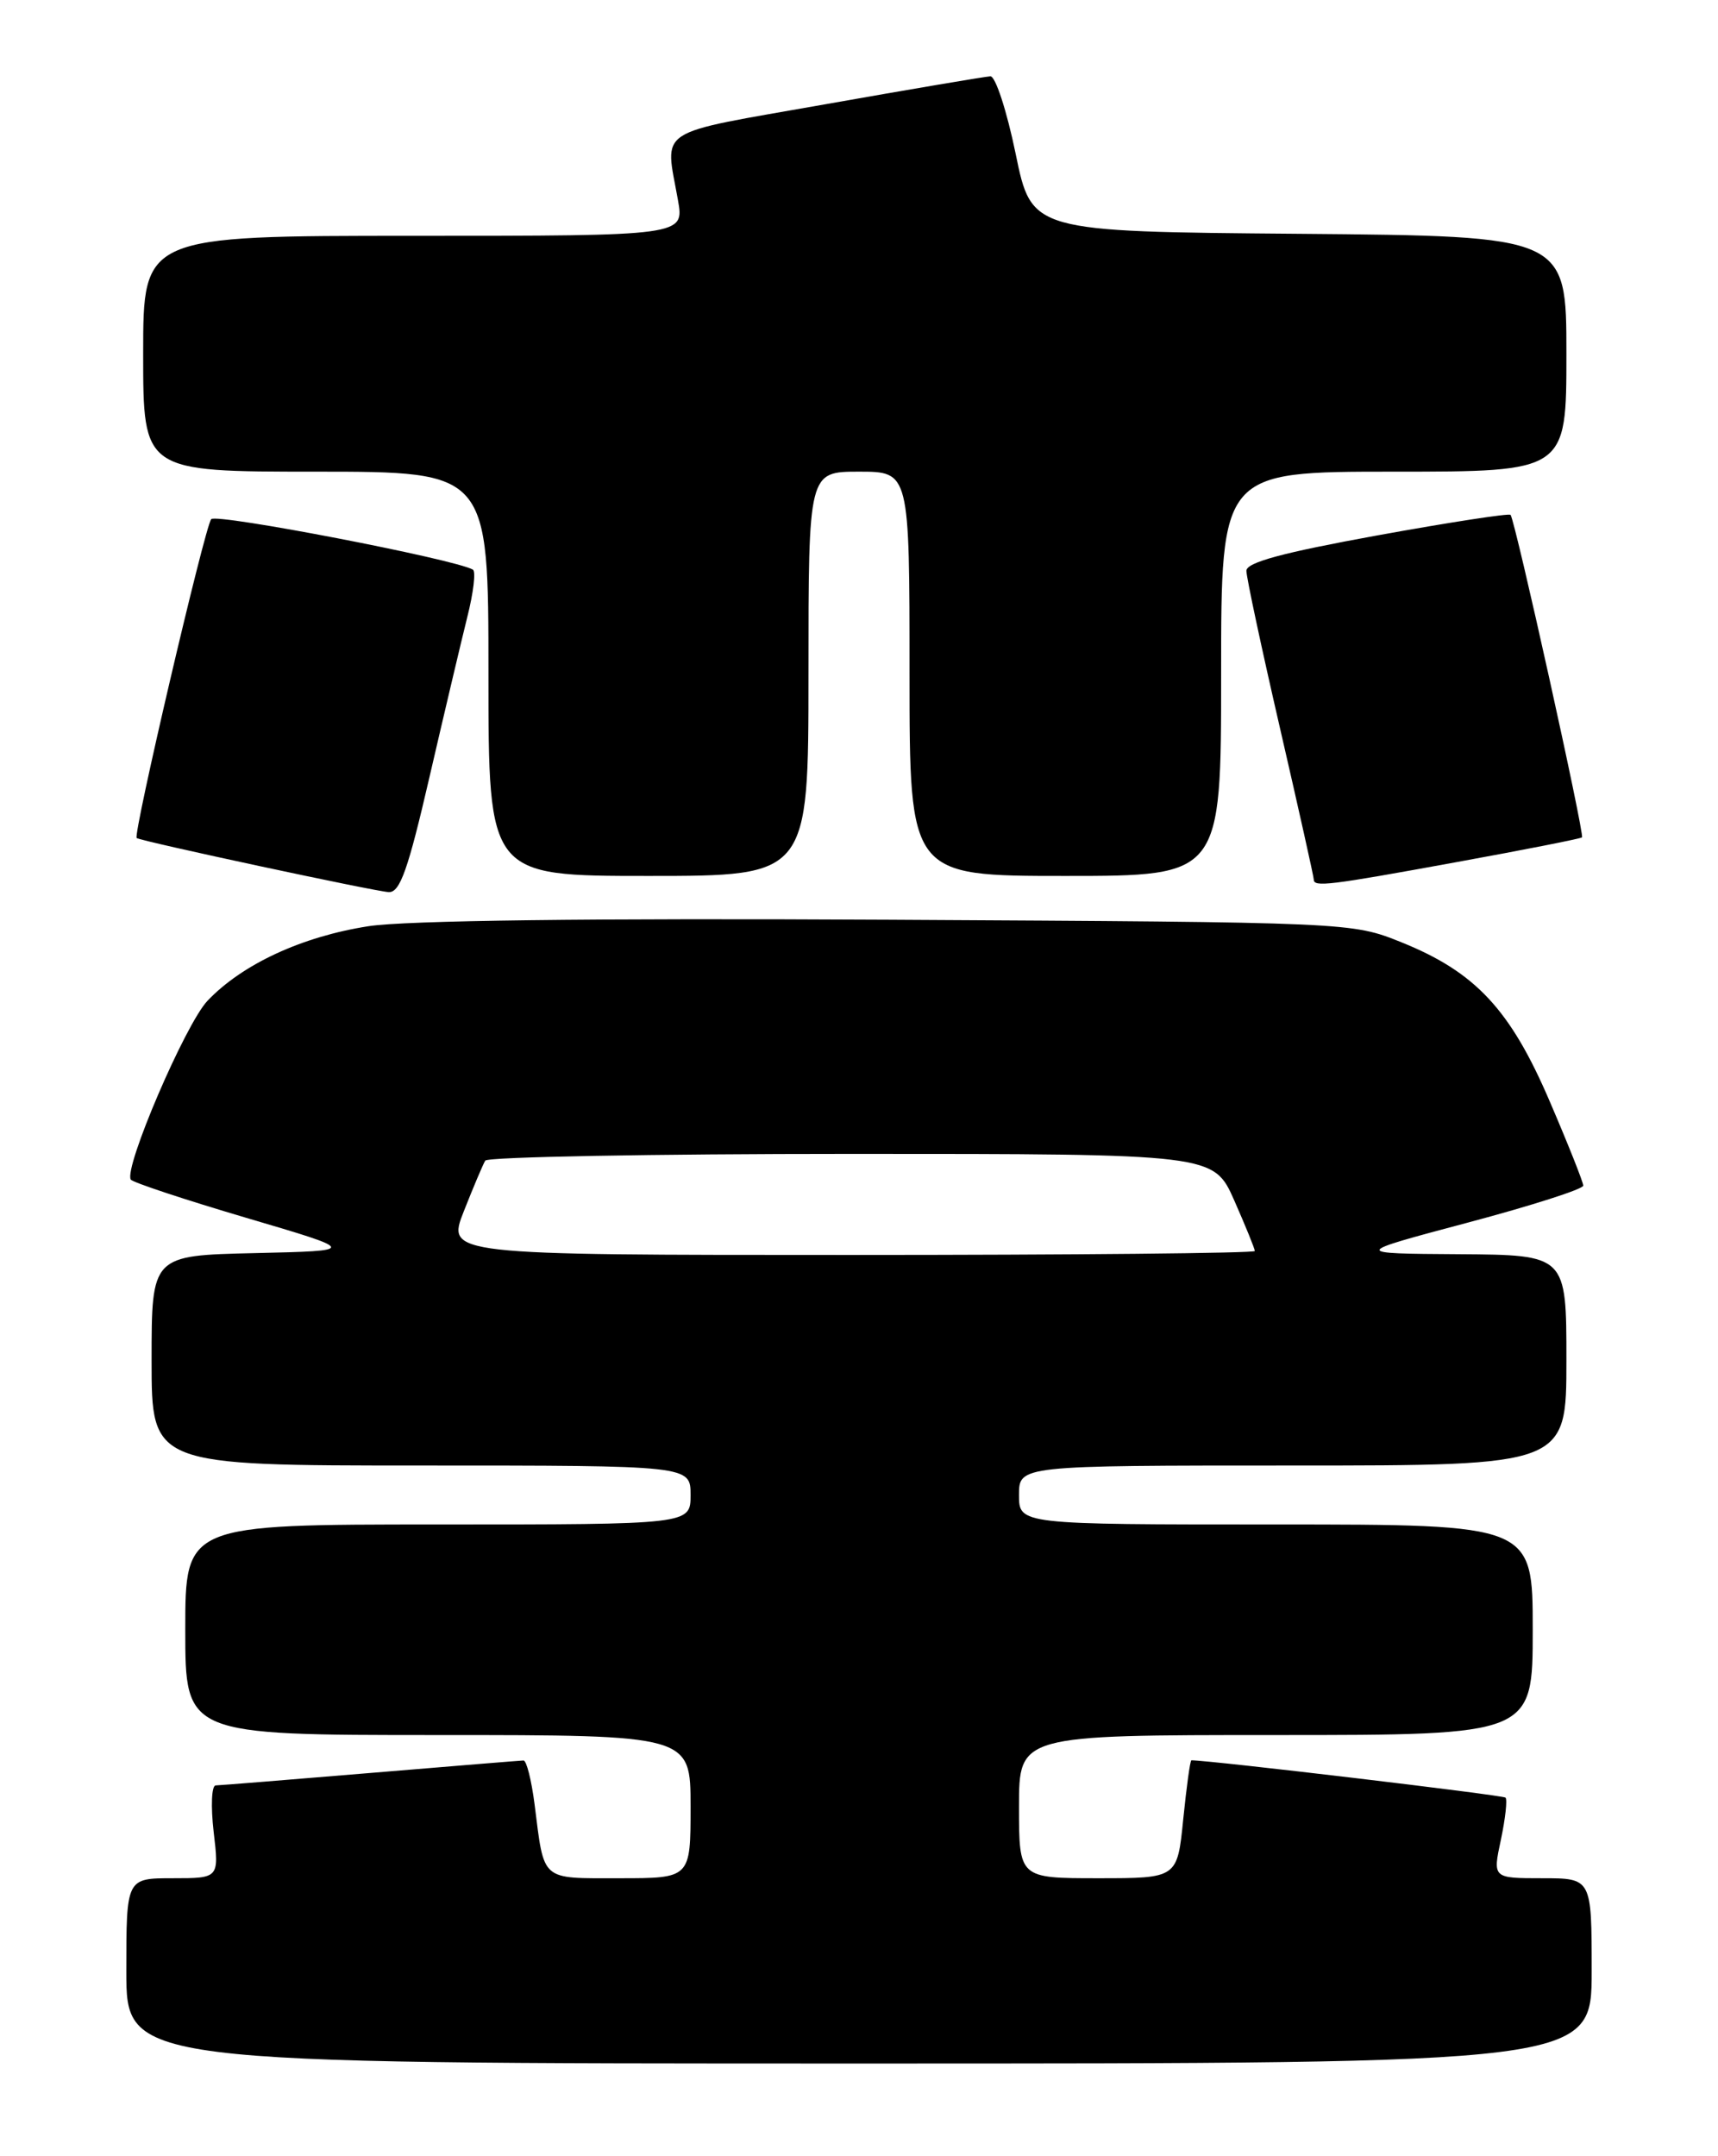 <?xml version="1.0" encoding="UTF-8" standalone="no"?>
<!DOCTYPE svg PUBLIC "-//W3C//DTD SVG 1.1//EN" "http://www.w3.org/Graphics/SVG/1.1/DTD/svg11.dtd" >
<svg xmlns="http://www.w3.org/2000/svg" xmlns:xlink="http://www.w3.org/1999/xlink" version="1.1" viewBox="0 0 204 256">
 <g >
 <path fill="currentColor"
d=" M 189.00 234.00 C 189.00 223.00 189.00 223.00 183.12 223.00 C 177.24 223.00 177.24 223.00 178.22 218.43 C 178.75 215.92 179.00 213.67 178.77 213.43 C 178.46 213.13 143.73 209.00 141.47 209.00 C 141.32 209.00 140.89 212.15 140.50 216.00 C 139.80 223.00 139.80 223.00 130.40 223.00 C 121.00 223.00 121.00 223.00 121.00 214.50 C 121.00 206.00 121.00 206.00 151.50 206.00 C 182.00 206.00 182.00 206.00 182.00 193.50 C 182.00 181.00 182.00 181.00 151.50 181.00 C 121.00 181.00 121.00 181.00 121.00 177.50 C 121.00 174.00 121.00 174.00 153.50 174.00 C 186.00 174.00 186.00 174.00 186.00 161.50 C 186.00 149.00 186.00 149.00 173.25 148.91 C 160.50 148.83 160.50 148.83 174.25 145.17 C 181.81 143.16 188.00 141.18 188.00 140.77 C 188.00 140.37 186.21 135.86 184.02 130.77 C 179.35 119.87 175.21 115.43 166.44 111.89 C 160.50 109.50 160.50 109.50 105.56 109.20 C 70.05 109.01 48.19 109.28 43.74 109.97 C 35.84 111.20 28.77 114.48 24.64 118.82 C 22.01 121.59 14.68 138.68 15.53 140.05 C 15.74 140.38 21.89 142.42 29.20 144.58 C 42.50 148.50 42.50 148.50 30.25 148.78 C 18.00 149.06 18.00 149.06 18.00 161.53 C 18.00 174.00 18.00 174.00 50.00 174.00 C 82.00 174.00 82.00 174.00 82.00 177.50 C 82.00 181.00 82.00 181.00 52.00 181.00 C 22.00 181.00 22.00 181.00 22.00 193.50 C 22.00 206.00 22.00 206.00 52.00 206.00 C 82.00 206.00 82.00 206.00 82.00 214.50 C 82.00 223.00 82.00 223.00 73.57 223.00 C 64.11 223.00 64.65 223.46 63.48 214.25 C 63.11 211.36 62.52 209.01 62.16 209.02 C 61.80 209.03 53.62 209.70 44.00 210.50 C 34.38 211.30 26.10 211.97 25.61 211.98 C 25.12 211.99 25.02 214.47 25.37 217.50 C 26.02 223.00 26.02 223.00 20.51 223.00 C 15.00 223.00 15.00 223.00 15.00 234.00 C 15.00 245.00 15.00 245.00 102.00 245.00 C 189.00 245.00 189.00 245.00 189.00 234.00 Z  M 51.00 92.25 C 52.75 84.69 54.77 76.14 55.49 73.25 C 56.22 70.36 56.52 67.83 56.15 67.63 C 53.97 66.38 25.69 60.93 25.08 61.64 C 24.32 62.53 15.76 99.14 16.23 99.50 C 16.75 99.88 44.53 105.84 46.16 105.92 C 47.50 105.98 48.46 103.25 51.00 92.25 Z  M 173.00 102.35 C 180.97 100.90 187.66 99.58 187.85 99.42 C 188.19 99.14 179.94 61.89 179.37 61.13 C 179.21 60.92 172.09 62.02 163.54 63.57 C 152.33 65.61 148.00 66.77 148.00 67.77 C 148.00 68.54 149.80 76.96 152.00 86.50 C 154.20 96.04 156.00 104.10 156.00 104.42 C 156.00 105.35 157.73 105.14 173.00 102.35 Z  M 96.00 80.00 C 96.00 56.00 96.00 56.00 102.00 56.00 C 108.00 56.00 108.00 56.00 108.00 80.00 C 108.00 104.00 108.00 104.00 126.50 104.00 C 145.00 104.00 145.00 104.00 145.00 80.00 C 145.00 56.00 145.00 56.00 165.50 56.00 C 186.00 56.00 186.00 56.00 186.00 42.01 C 186.00 28.03 186.00 28.03 154.25 27.76 C 122.50 27.50 122.50 27.50 120.60 18.25 C 119.55 13.16 118.20 9.02 117.60 9.06 C 116.99 9.09 108.17 10.58 98.00 12.38 C 77.46 16.01 78.96 15.04 80.50 23.75 C 81.26 28.00 81.26 28.00 49.13 28.00 C 17.00 28.00 17.00 28.00 17.00 42.00 C 17.00 56.00 17.00 56.00 37.50 56.00 C 58.00 56.00 58.00 56.00 58.00 80.00 C 58.00 104.00 58.00 104.00 77.00 104.00 C 96.00 104.00 96.00 104.00 96.00 80.00 Z  M 55.08 143.80 C 56.21 140.94 57.35 138.24 57.62 137.80 C 57.90 137.36 77.47 137.00 101.11 137.00 C 144.11 137.00 144.11 137.00 146.56 142.53 C 147.90 145.57 149.00 148.27 149.00 148.53 C 149.00 148.79 127.41 149.00 101.01 149.00 C 53.03 149.00 53.03 149.00 55.08 143.80 Z "/>
</g>
</svg>
